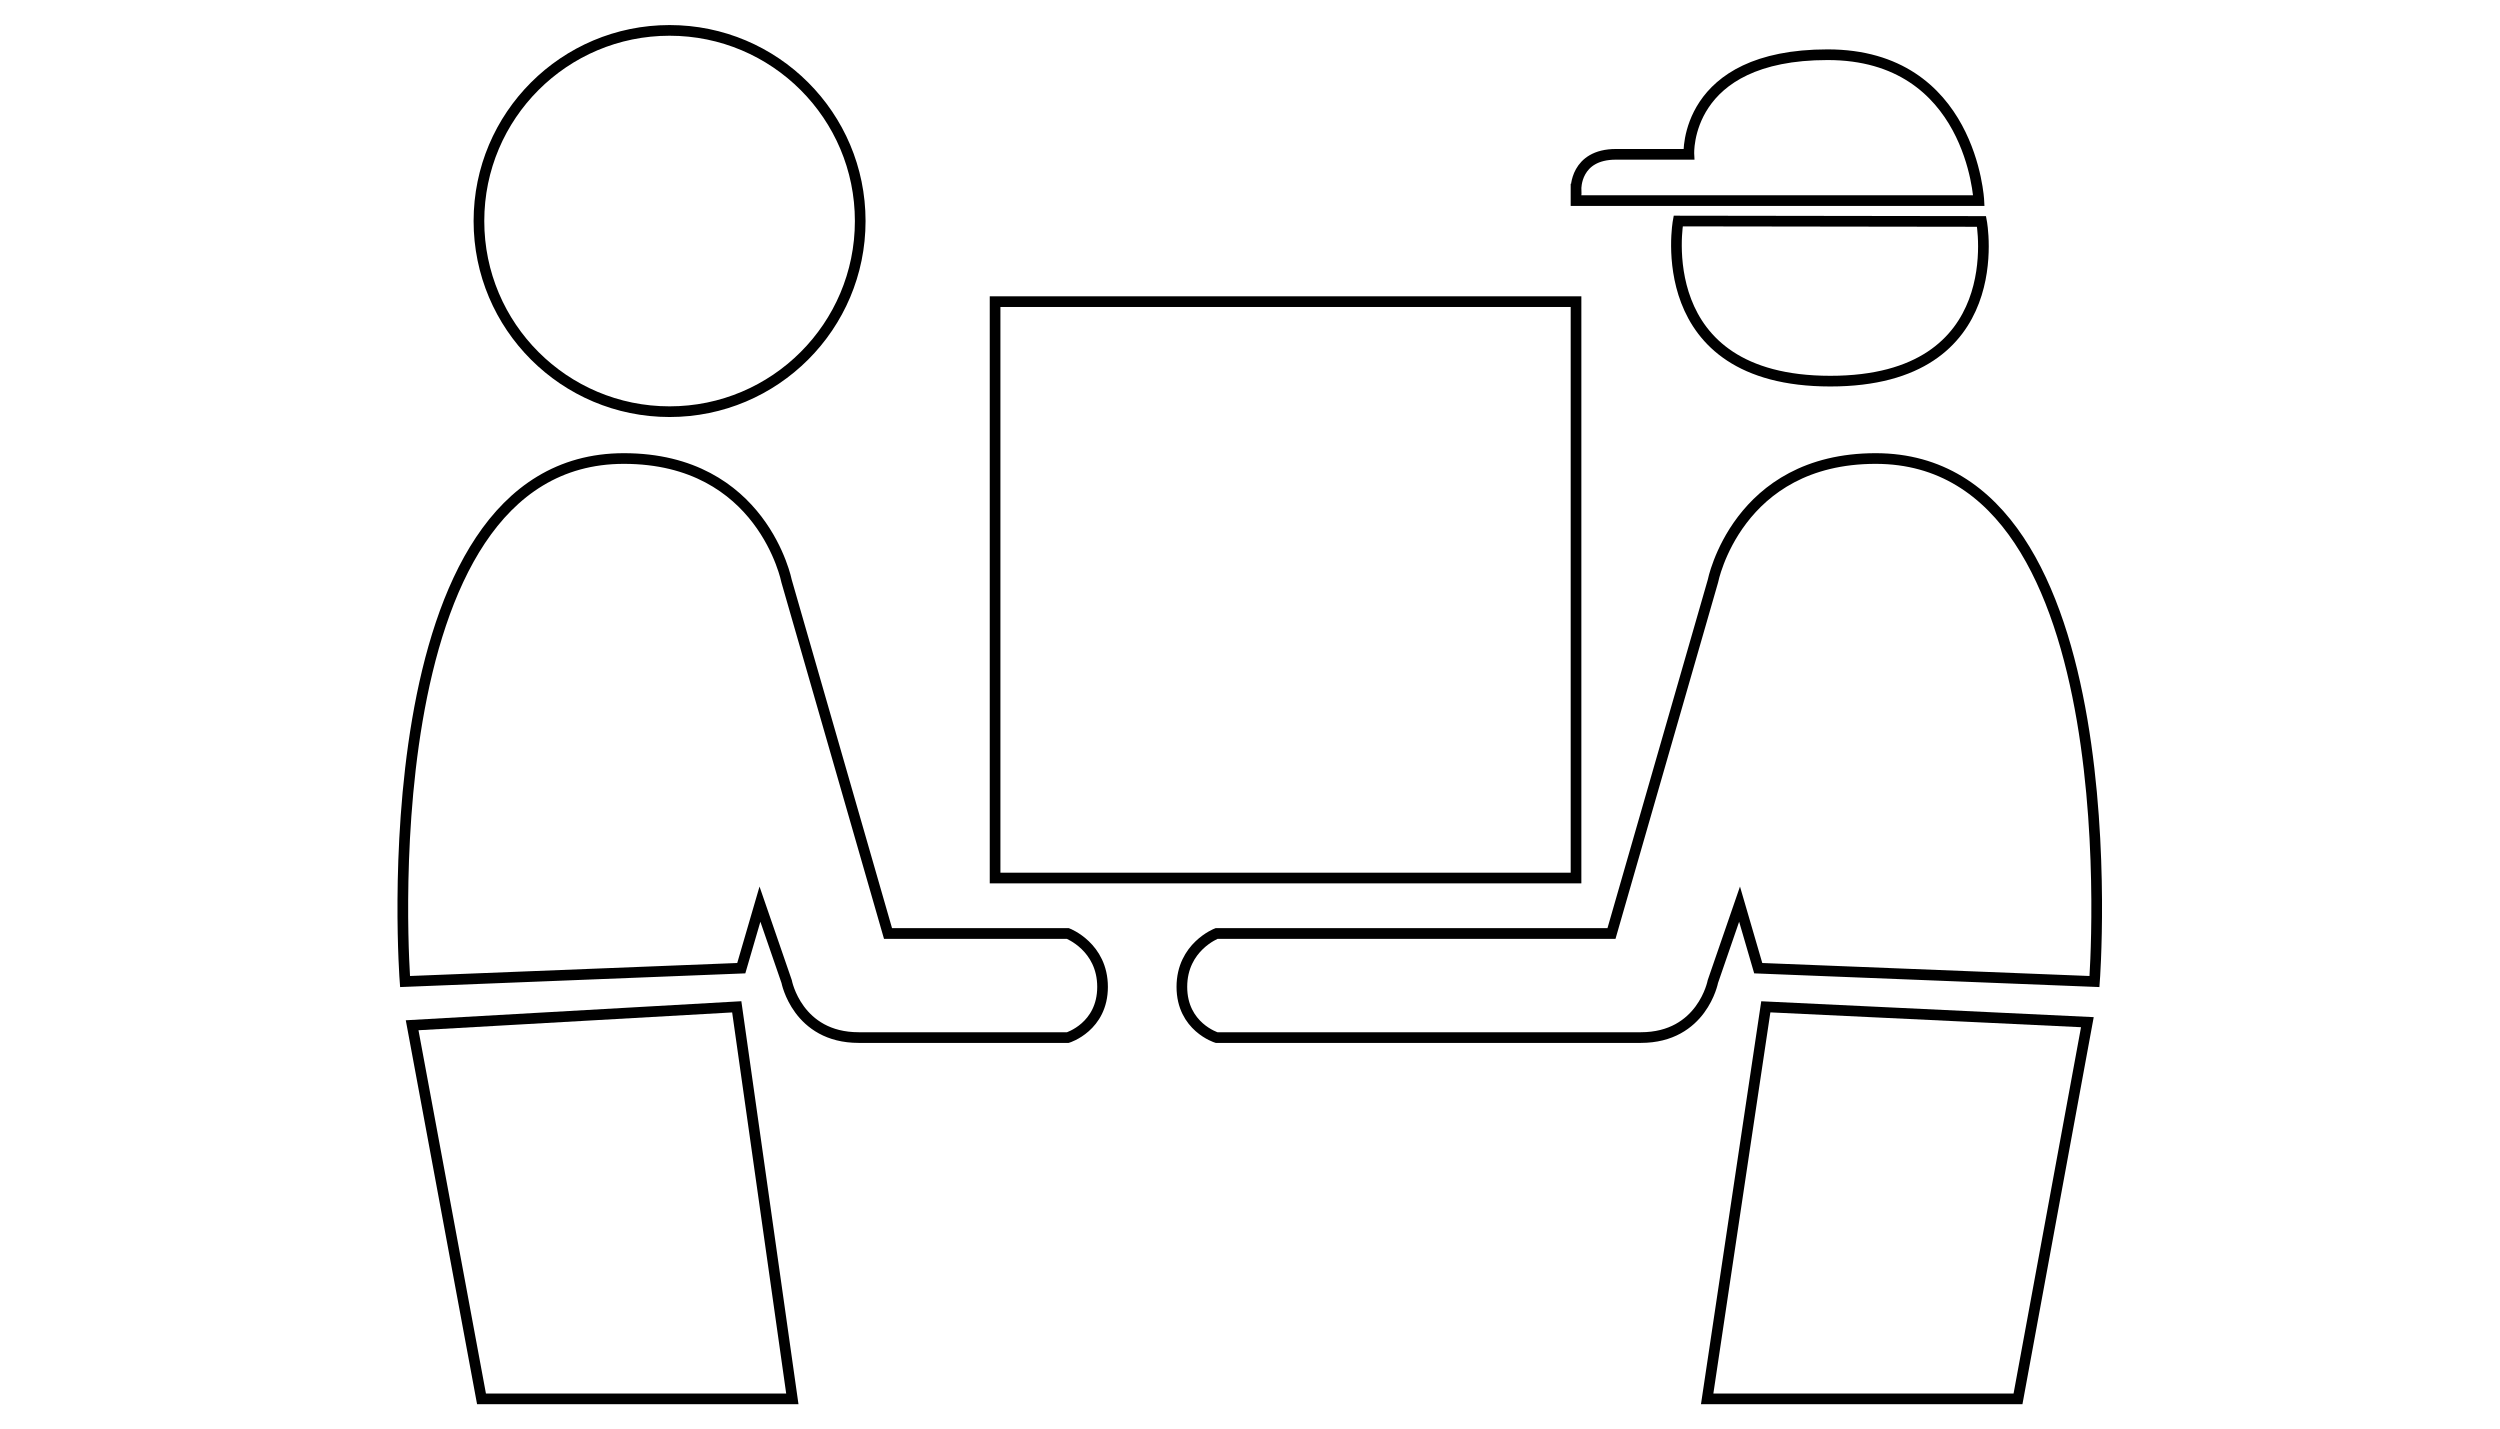 <?xml version="1.0" encoding="utf-8"?>
<!-- Generator: Adobe Illustrator 14.0.0, SVG Export Plug-In . SVG Version: 6.00 Build 43363)  -->
<!DOCTYPE svg PUBLIC "-//W3C//DTD SVG 1.1//EN" "http://www.w3.org/Graphics/SVG/1.1/DTD/svg11.dtd">
<svg version="1.1" id="Layer_1" xmlns="http://www.w3.org/2000/svg" xmlns:xlink="http://www.w3.org/1999/xlink" x="0px" y="0px"
	 width="350px" height="200px" viewBox="0 0 350 200" enable-background="new 0 0 350 200" xml:space="preserve">
<path fill="none" stroke="#000000" stroke-width="1.494" d="M220.643,26.469c0,0-0.14-4.863,5.59-4.863c5.726,0,10.209,0,10.209,0
	S235.693,7.66,255.867,7.66c20.173,0,21.171,20.422,21.171,20.422h-56.396V26.469z"/>
<rect x="139.312" y="42.231" fill="none" stroke="#000000" stroke-width="1.494" width="81.331" height="80.693"/>
<path fill="none" stroke="#000000" stroke-width="1.494" d="M170.319,130.69h55.289l14.196-49.312c0,0,3.361-17.185,22.788-17.185
	c36.236,0,30.634,73.221,30.634,73.221l-47.072-1.868l-2.614-8.966l-3.735,10.834c0,0-1.494,7.846-10.087,7.846s-59.398,0-59.398,0
	s-4.857-1.495-4.857-7.099S170.319,130.69,170.319,130.69z"/>
<path fill="none" stroke="#000000" stroke-width="1.494" d="M234.946,30.945c0,0-4.108,22.415,21.294,22.415
	c25.403,0,21.175-22.356,21.175-22.356L234.946,30.945z"/>
<polygon fill="none" stroke="#000000" stroke-width="1.494" points="247.214,140.955 239.003,195.845 282.52,195.845 
	292.232,143.104 "/>
<path fill="none" stroke="#000000" stroke-width="1.494" d="M149.499,130.69h-25.176l-14.196-49.312
	c0,0-3.362-17.185-22.788-17.185c-36.235,0-30.633,73.221-30.633,73.221l47.071-1.868l2.615-8.966l3.736,10.834
	c0,0,1.495,7.846,10.087,7.846c8.592,0,29.285,0,29.285,0s4.856-1.495,4.856-7.099S149.499,130.69,149.499,130.69z"/>
<polygon fill="none" stroke="#000000" stroke-width="1.494" points="103.145,140.955 110.927,195.845 67.411,195.845 
	57.699,143.536 "/>
<circle fill="none" stroke="#000000" stroke-width="1.494" cx="93.741" cy="30.945" r="26.69"/>
</svg>
